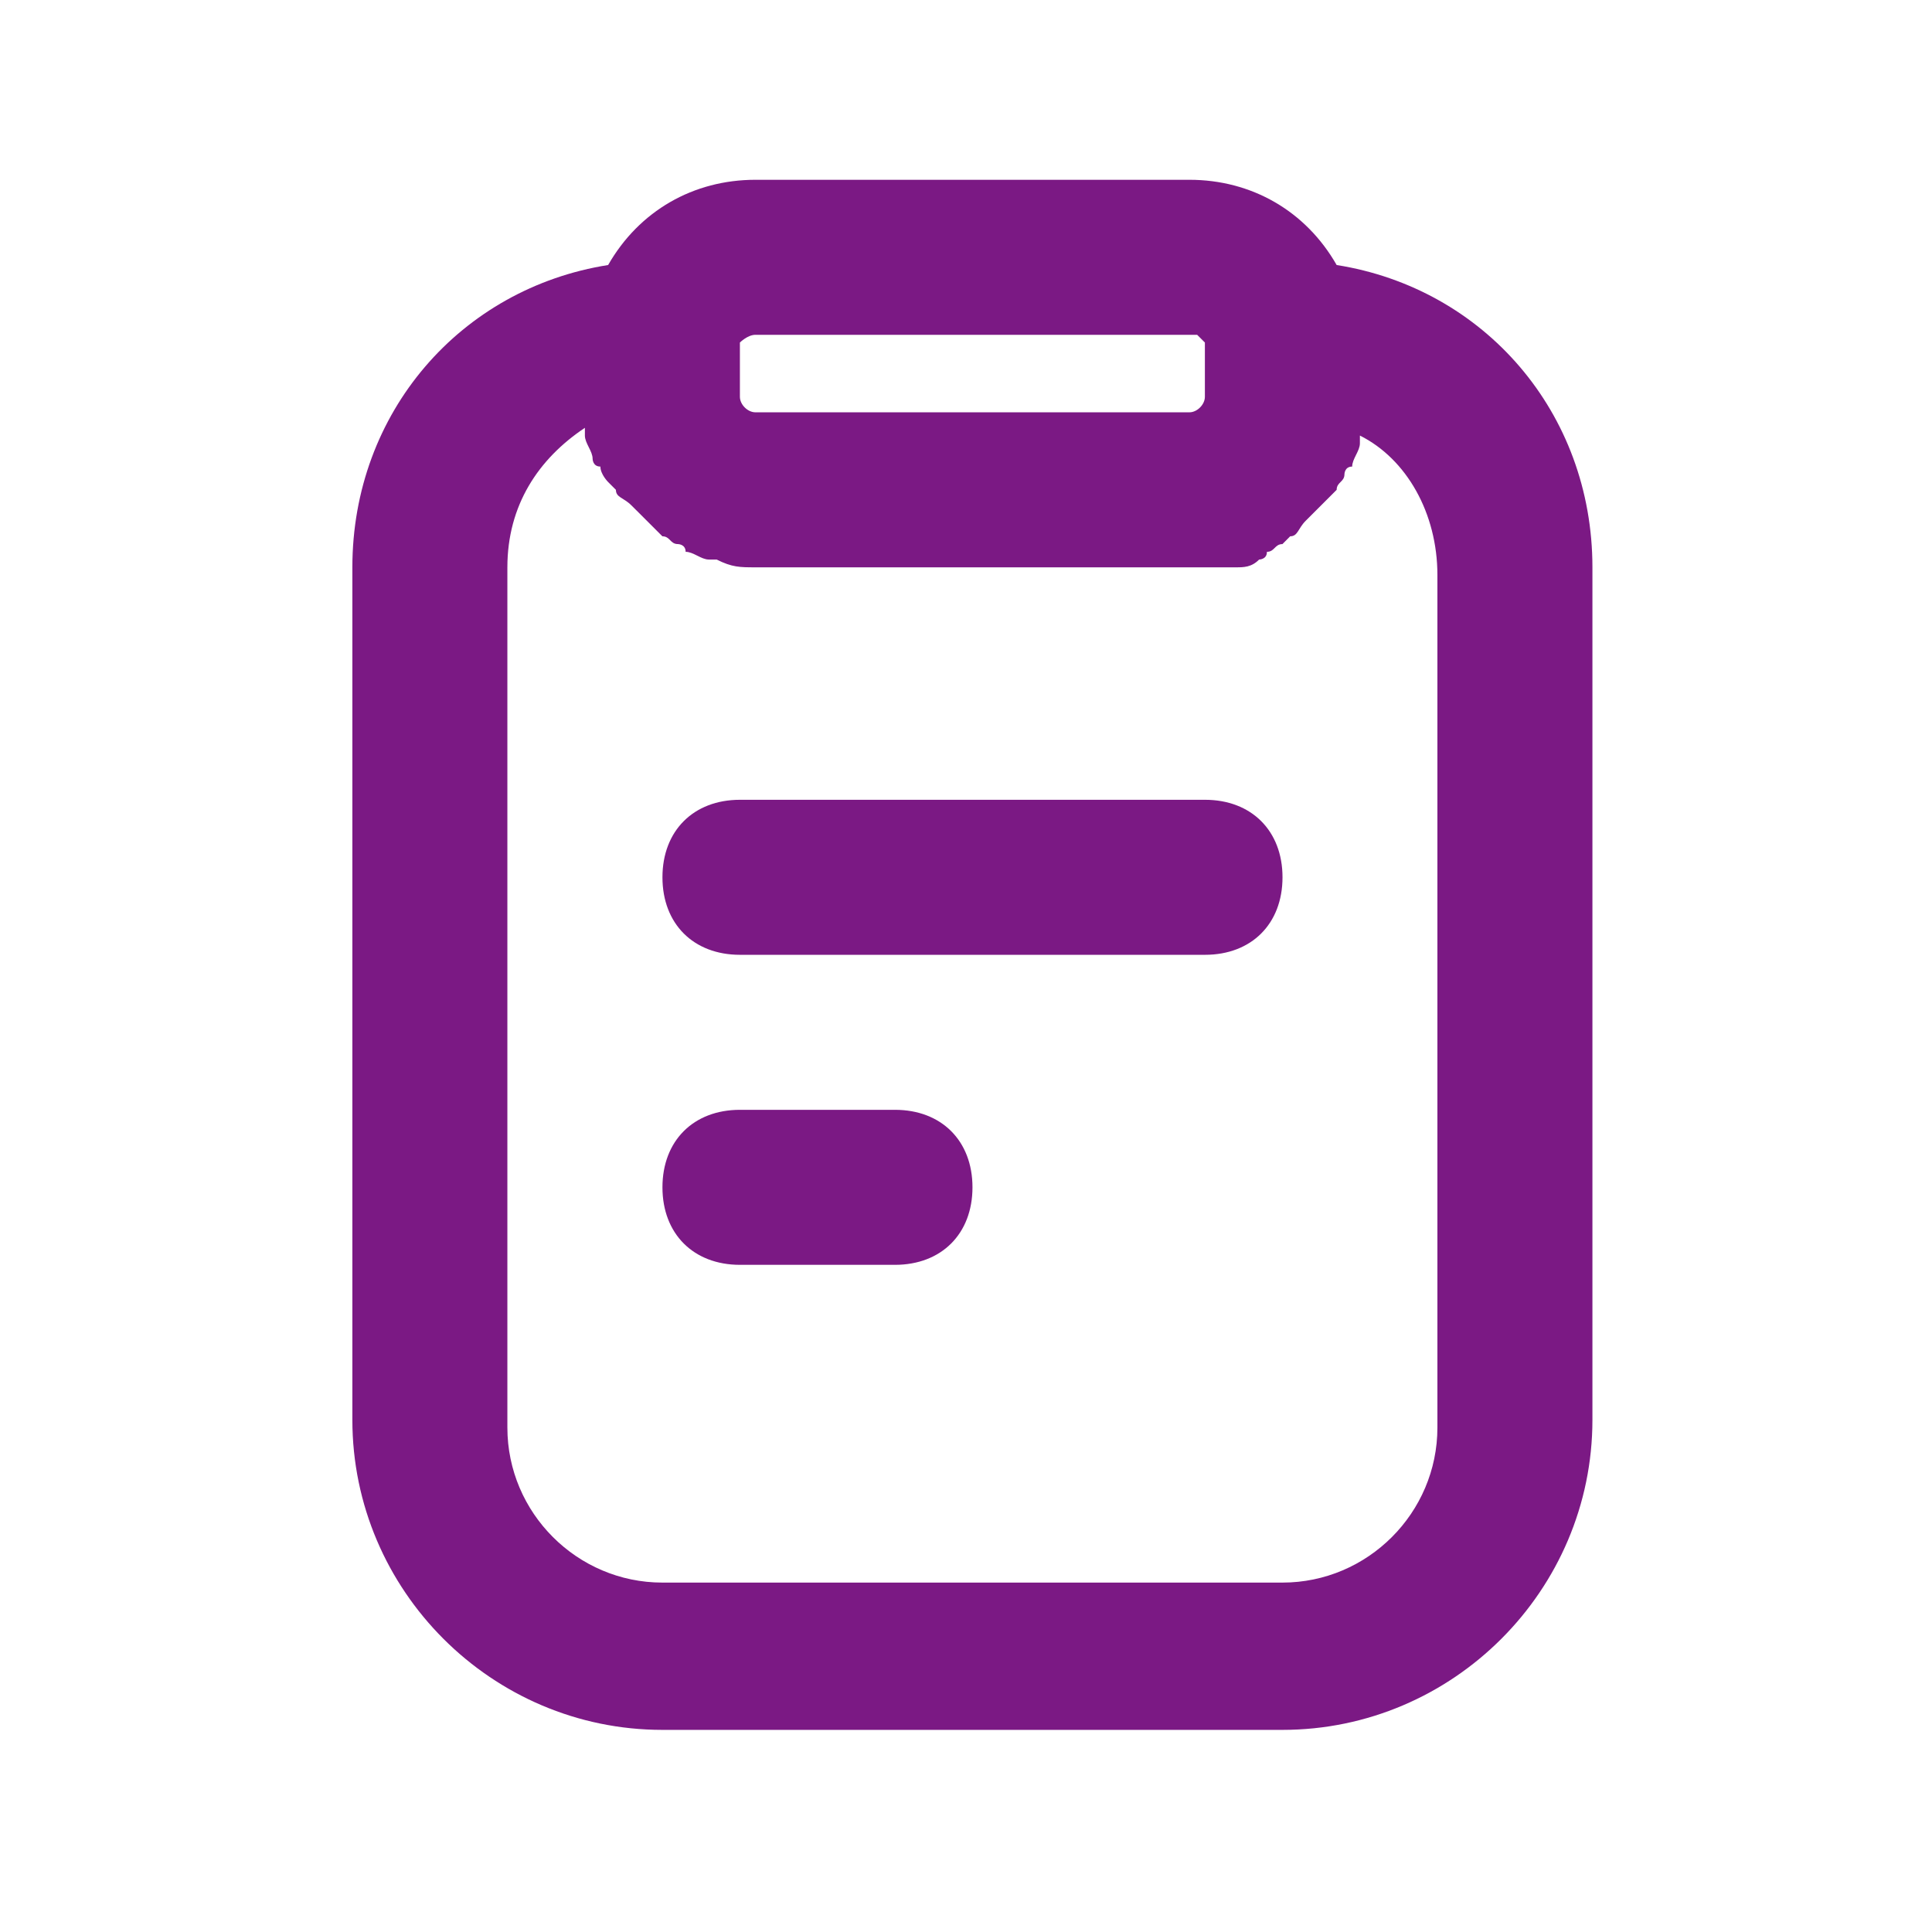 <svg width="34" height="34" viewBox="0 0 34 34" fill="none" xmlns="http://www.w3.org/2000/svg">
<path d="M11.657 30.443H22.569C25.569 30.443 28.024 27.988 28.024 24.987V9.984C28.024 7.256 26.115 5.074 23.523 4.664C22.978 3.71 22.023 3.164 20.932 3.164H13.294C12.203 3.164 11.248 3.71 10.702 4.664C8.111 5.074 6.201 7.256 6.201 9.984V24.987C6.201 27.988 8.656 30.443 11.657 30.443ZM13.021 6.028C13.021 6.028 13.157 5.892 13.294 5.892H21.068L21.204 6.028V6.983C21.204 7.119 21.068 7.256 20.932 7.256H13.294C13.157 7.256 13.021 7.119 13.021 6.983V6.028ZM8.929 9.984C8.929 8.893 9.475 8.074 10.293 7.529V7.665C10.293 7.801 10.429 7.938 10.429 8.074C10.429 8.074 10.429 8.211 10.566 8.211C10.566 8.347 10.702 8.483 10.702 8.483L10.839 8.62C10.839 8.756 10.975 8.756 11.111 8.893L11.248 9.029L11.521 9.302L11.657 9.438C11.793 9.438 11.793 9.575 11.93 9.575C11.93 9.575 12.066 9.575 12.066 9.711C12.203 9.711 12.339 9.847 12.475 9.847H12.612C12.884 9.984 13.021 9.984 13.294 9.984H21.75C21.887 9.984 22.023 9.984 22.159 9.847C22.159 9.847 22.296 9.847 22.296 9.711C22.432 9.711 22.432 9.575 22.569 9.575L22.705 9.438C22.841 9.438 22.841 9.302 22.978 9.165L23.114 9.029L23.387 8.756L23.523 8.62C23.523 8.483 23.66 8.483 23.66 8.347C23.66 8.347 23.66 8.211 23.796 8.211C23.796 8.074 23.932 7.938 23.932 7.801V7.665C24.751 8.074 25.296 9.029 25.296 10.12V25.123C25.296 26.624 24.069 27.851 22.569 27.851H11.657C10.157 27.851 8.929 26.624 8.929 25.123V9.984Z" fill="#7B1984"/>
<path d="M13.022 22.259H15.75C16.568 22.259 17.114 21.713 17.114 20.895C17.114 20.076 16.568 19.531 15.75 19.531H13.022C12.204 19.531 11.658 20.076 11.658 20.895C11.658 21.713 12.204 22.259 13.022 22.259ZM13.022 16.803H21.206C22.024 16.803 22.57 16.258 22.57 15.439C22.57 14.621 22.024 14.075 21.206 14.075H13.022C12.204 14.075 11.658 14.621 11.658 15.439C11.658 16.258 12.204 16.803 13.022 16.803Z" fill="#7B1984"/>
</svg>
